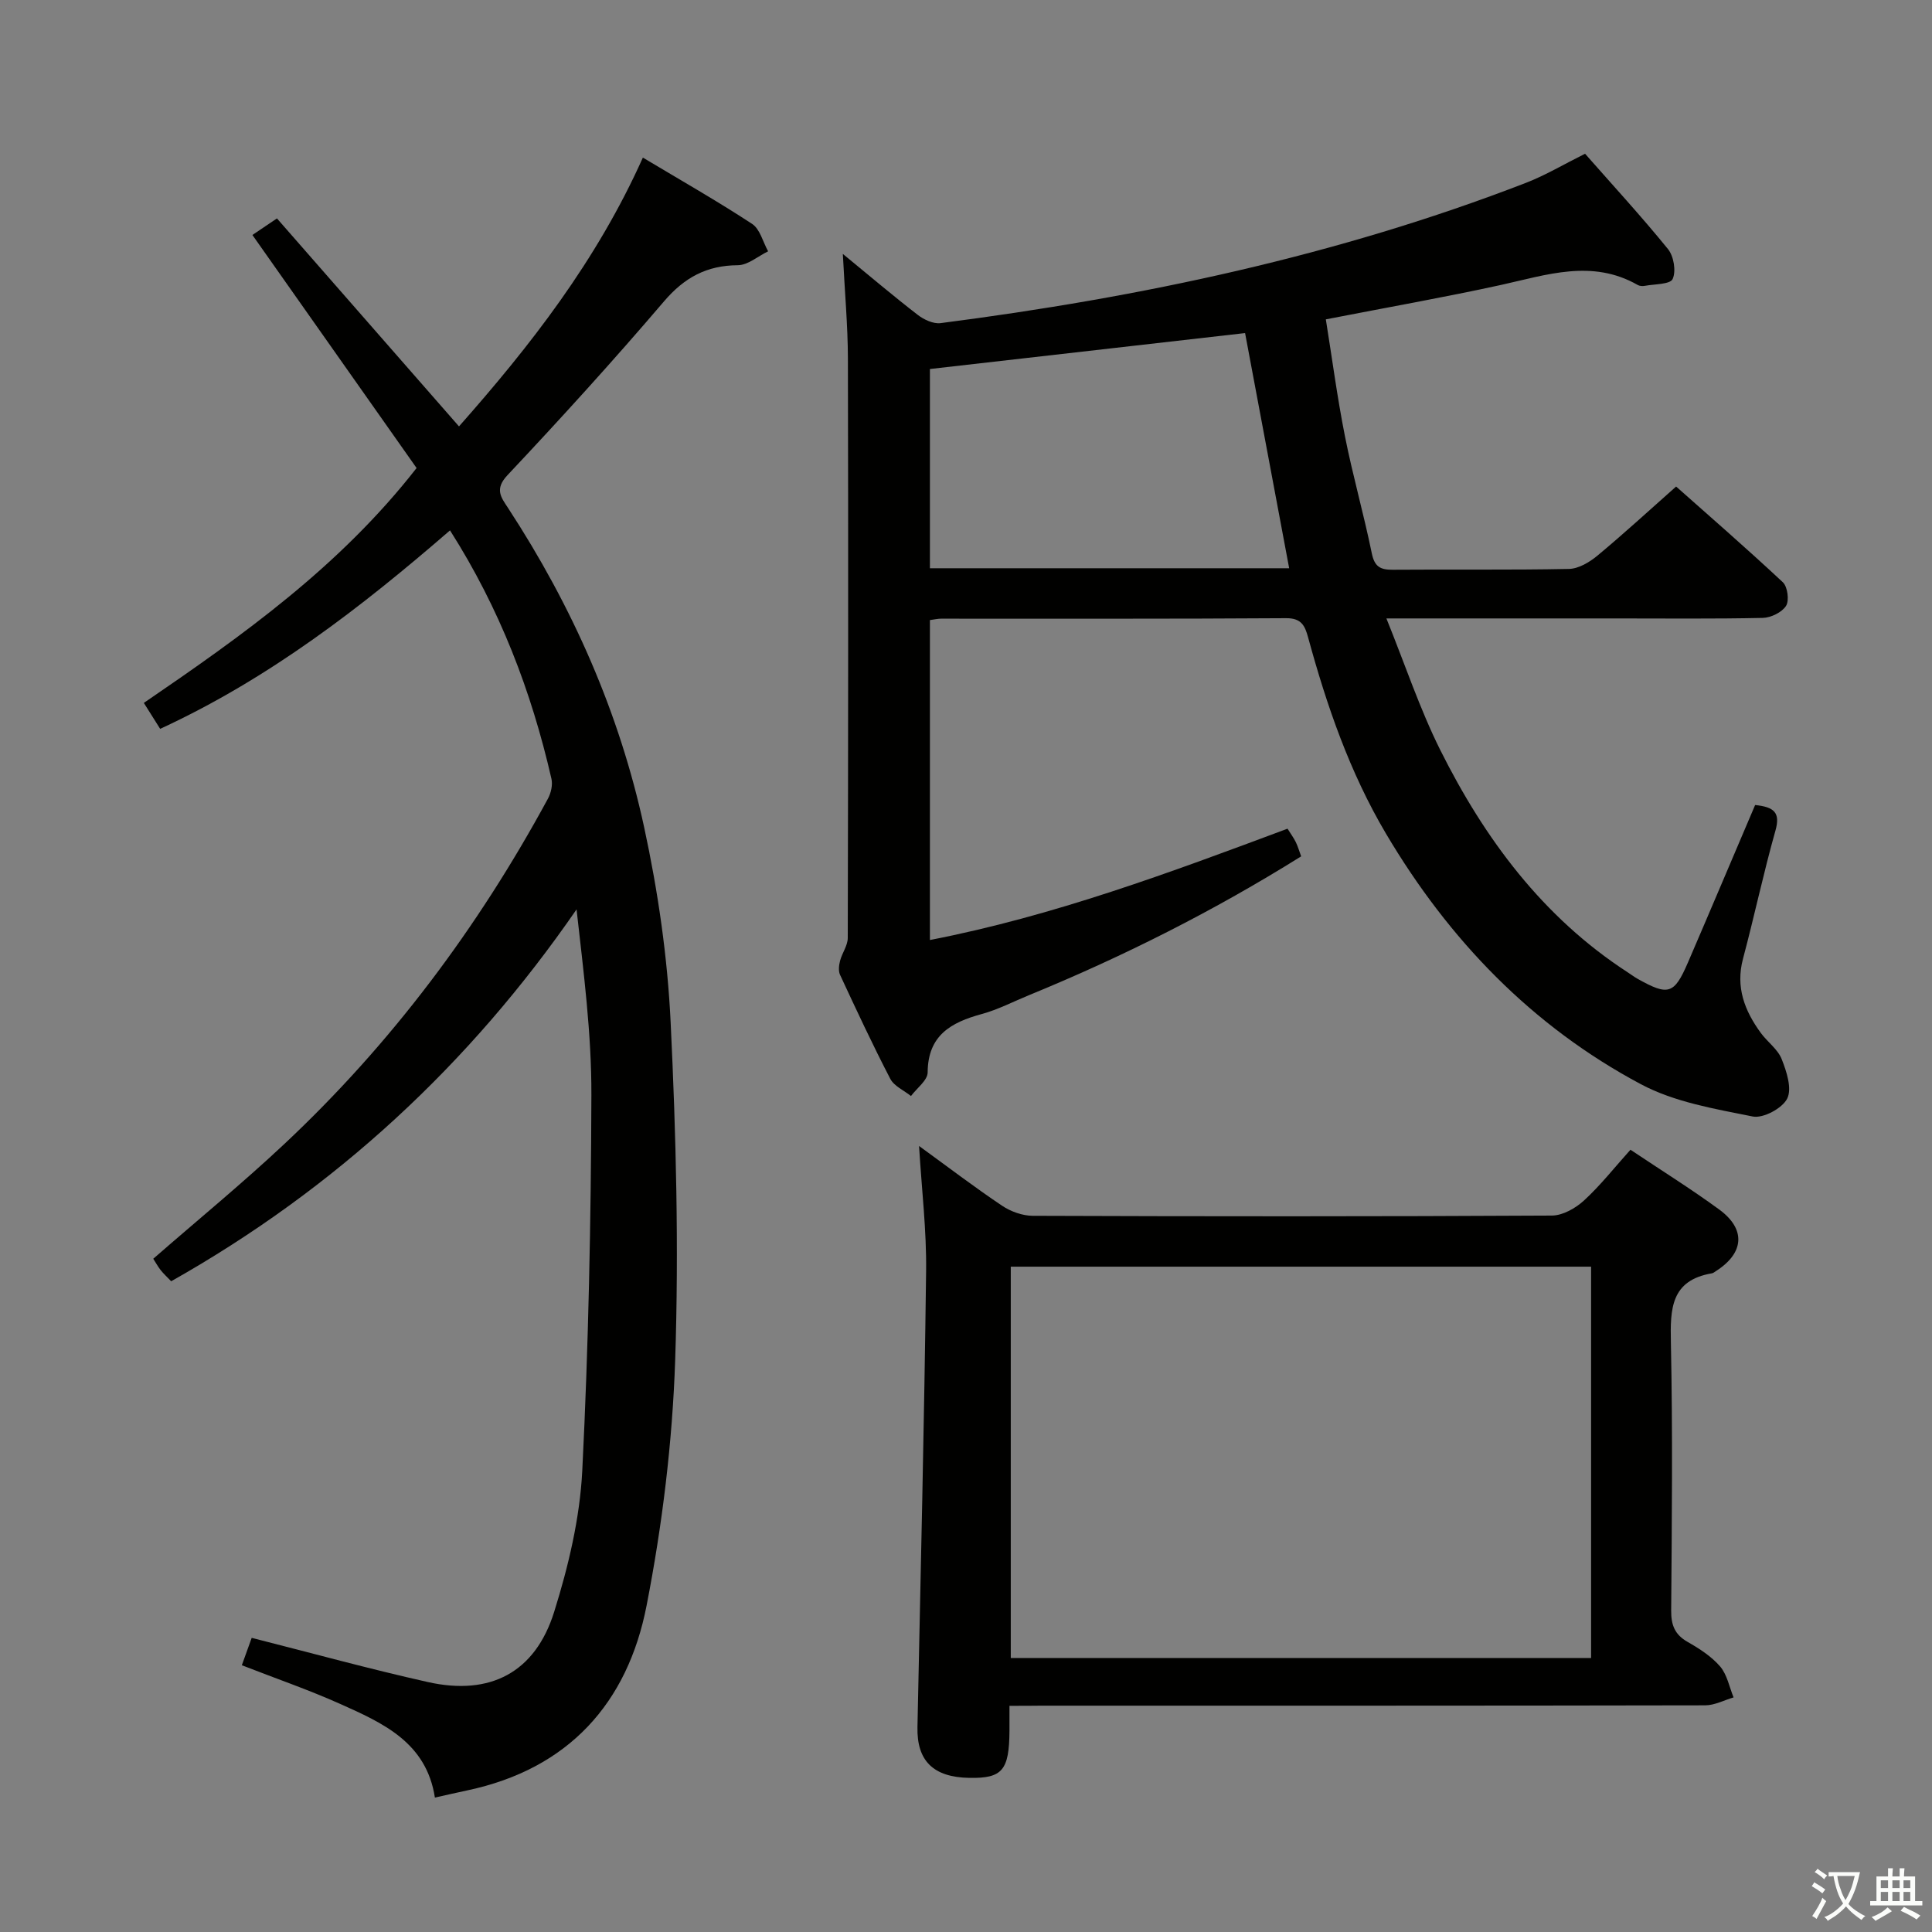 <svg enable-background="new 0 0 400 400" viewBox="0 0 400 400" xmlns="http://www.w3.org/2000/svg"><rect x="0" y="0" width="400" height="400" fill="#808080" stroke="none"/><path d="m377.9 391.2c-.2.3-.4.5-.6.8-.7-.6-1.4-1-2.2-1.5.2-.3.4-.5.5-.8.6.4 1.4.8 2.3 1.5zm-1.8 6.1c-.2-.2-.5-.4-.9-.6.4-.6.8-1.2 1.2-1.9s.7-1.3.9-1.9c.3.3.5.5.8.7-.7 1.3-1.4 2.6-2 3.7zm2.2-9c-.3.3-.5.5-.6.8-.6-.6-1.3-1.1-2-1.5.3-.3.5-.5.6-.7.6.5 1.3.9 2 1.4zm.3.2v-.9h2 4.5c-.3 1.3-.6 2.5-1 3.6s-.9 2.1-1.4 3c.4.5 1 1 1.6 1.4s1.2.8 1.9 1.1c-.3.2-.5.4-.8.8-.4-.3-1-.7-1.6-1.2s-1.2-1.1-1.6-1.6c-.5.6-1.1 1.1-1.7 1.6s-1.4.9-2.1 1.4c-.1-.3-.3-.5-.7-.8.6-.2 1.2-.5 1.9-1s1.4-1.1 2-1.8c-.5-.8-.9-1.6-1.2-2.5s-.6-2-.8-3.2c-.4.1-.7.1-1 .1zm2.5 2.7c.3 1 .7 1.7 1 2.2.3-.5.6-1.1 1-2s.6-1.9.9-3h-3.2-.4c.1.9.3 1.8.7 2.8z" fill="#fbfcfa"/><path d="m396.5 388.5v1.5 3.6h1.5v.9c-.4 0-1 0-1.7 0h-7.9c-.5 0-.9 0-1.2 0v-.9h1.3v-3.5c0-.7 0-1.2 0-1.6h2.4c0-.8 0-1.4 0-1.7h1c0 .3-.1.8-.1 1.7h1.5c0-.8 0-1.4 0-1.7h1c0 .3-.1.9-.1 1.7zm-8.2 9.2c-.2-.3-.5-.5-.8-.8.8-.3 1.4-.6 1.9-.9s1-.7 1.4-1.1c.3.3.6.5.9.8-1.6 1-2.8 1.6-3.4 2zm2.6-6.8v-1.6h-1.5v1.6zm0 2.7v-1.9h-1.5v1.9zm2.4-2.7v-1.6h-1.5v1.6zm0 2.7v-1.9h-1.5v1.9zm.2 2 .7-.8c.4.2.9.5 1.6.8s1.3.7 1.8 1c-.3.3-.5.5-.8.8-.4-.3-1.5-1-3.3-1.8zm2-4.7v-1.6h-1.4v1.6zm0 2.7v-1.9h-1.4v1.9z" fill="#fbfcfa"/><g fill="#010100"><path d="m363.38 166.67c3.95.41 5.26 1.57 4.21 5.29-2.48 8.78-4.37 17.72-6.72 26.54-1.57 5.88.34 10.77 3.68 15.35 1.37 1.88 3.52 3.37 4.33 5.43 1.02 2.57 2.17 6.11 1.14 8.17-1.01 2.02-4.97 4.14-7.13 3.71-7.88-1.58-16.21-2.98-23.17-6.69-22.55-12.02-39.76-29.91-52.76-51.86-7.51-12.69-12.27-26.49-16.13-40.64-.65-2.38-1.36-4-4.53-3.98-23.83.16-47.66.09-71.5.1-.64 0-1.29.16-2.27.29v66.24c25.62-4.97 49.77-13.99 74.04-23.05.72 1.15 1.3 1.94 1.72 2.8.42.87.69 1.81 1.1 2.93-18.07 11.29-36.87 20.76-56.42 28.77-3.22 1.32-6.36 2.96-9.7 3.87-6.36 1.74-11.16 4.39-11.21 12.1-.01 1.63-2.24 3.25-3.45 4.88-1.46-1.17-3.5-2.04-4.29-3.57-3.67-7.07-7.04-14.3-10.4-21.53-.37-.8-.23-1.99.01-2.91.42-1.61 1.59-3.15 1.59-4.73.09-40 .12-80 .03-119.99-.02-6.76-.64-13.51-1.05-21.62 5.83 4.79 10.59 8.83 15.52 12.63 1.28.99 3.22 1.89 4.72 1.7 41.44-5.34 82.13-13.93 121.23-29.06 4-1.55 7.74-3.79 12.2-6.01 5.68 6.46 11.64 12.93 17.17 19.74 1.2 1.48 1.71 4.57.96 6.2-.51 1.12-3.74 1.03-5.76 1.41-.47.09-1.07.05-1.47-.18-9.46-5.4-18.83-2.09-28.33 0-11.65 2.55-23.41 4.62-36.24 7.12 1.28 7.95 2.35 16.11 3.95 24.17 1.61 8.13 3.9 16.12 5.56 24.24.56 2.77 1.73 3.45 4.33 3.43 12.17-.1 24.33.08 36.49-.17 2-.04 4.26-1.39 5.9-2.75 5.38-4.47 10.54-9.21 16.29-14.31 6.62 5.88 14.49 12.71 22.1 19.82.98.92 1.36 3.79.66 4.89-.85 1.34-3.13 2.45-4.82 2.49-10.16.22-20.33.11-30.5.11-15.32 0-30.64 0-47.42 0 3.88 9.59 6.9 18.71 11.14 27.22 9.19 18.39 21.21 34.61 38.79 46.03.7.45 1.36.96 2.09 1.37 6.35 3.56 7.56 3.21 10.4-3.36 4.65-10.79 9.23-21.64 13.92-32.63zm-105.6-97.71c-21.92 2.5-43.61 4.97-65.25 7.44v41.25h74.38c-3.08-16.4-6.09-32.49-9.13-48.69z"/><path d="m52.26 48.65c1.59-1.07 3.07-2.07 5.08-3.43 12.61 14.41 25.05 28.62 37.69 43.06 14.67-16.59 28.47-34.21 38.07-55.65 7.75 4.64 15.33 8.95 22.61 13.72 1.64 1.07 2.24 3.74 3.32 5.68-2.09 1.01-4.17 2.86-6.26 2.88-6.46.04-11.07 2.54-15.3 7.49-10.48 12.28-21.35 24.23-32.41 35.99-2.74 2.91-1.29 4.61.13 6.79 13.31 20.36 23.04 42.35 28.17 66.08 2.87 13.25 4.84 26.87 5.49 40.4 1.12 23.26 1.71 46.62.94 69.88-.57 17.02-2.66 34.15-5.92 50.87-3.93 20.22-16.17 33.83-37.12 38.27-2.08.44-4.16.92-6.71 1.49-1.76-11.44-10.79-15.45-19.65-19.41-6.5-2.91-13.25-5.23-20.32-7.99.71-1.97 1.4-3.89 2.04-5.67 12.39 3.14 24.36 6.44 36.47 9.15 12.9 2.89 22.23-1.96 26.16-14.55 2.95-9.43 5.31-19.36 5.81-29.17 1.3-25.91 1.81-51.88 1.89-77.82.04-12.7-1.61-25.4-3.07-38.43-22.16 32.12-49.92 57.81-83.93 76.99-.86-.9-1.58-1.55-2.18-2.31-.6-.77-1.07-1.64-1.53-2.35 9.15-7.98 18.41-15.57 27.12-23.74 22.16-20.78 40.13-44.83 54.59-71.51.64-1.18 1.02-2.86.73-4.12-4.14-18.08-10.68-35.21-21-51.43-18.39 15.93-37.41 30.66-60.01 41.09-.96-1.53-2.06-3.28-3.38-5.37 20.48-13.99 40.55-28.23 56.47-48.63-11.1-15.76-22.37-31.75-33.99-48.25z"/><path d="m209 353.17c0 2.19.01 3.67 0 5.16-.05 8.2-1.48 9.88-8.29 9.76-7.5-.12-10.91-3.54-10.76-10.51.66-31.45 1.4-62.89 1.79-94.35.11-8.43-.91-16.87-1.46-25.97 5.96 4.33 11.46 8.53 17.2 12.38 1.79 1.2 4.21 2.07 6.34 2.08 35.82.13 71.65.15 107.47-.05 2.26-.01 4.92-1.52 6.67-3.13 3.41-3.13 6.3-6.82 9.61-10.5 6.27 4.2 12.49 8.07 18.38 12.38 5.57 4.08 5.16 9.01-.66 12.73-.28.18-.56.43-.87.48-8.52 1.45-8.63 7.38-8.48 14.35.39 18.49.2 36.99.06 55.48-.02 3 .74 4.96 3.4 6.48 2.44 1.39 4.93 2.99 6.73 5.08 1.45 1.69 1.9 4.24 2.79 6.41-1.95.57-3.9 1.63-5.86 1.64-45.82.09-91.64.07-137.46.07-1.97.03-3.94.03-6.6.03zm.27-90.92v81.02h120.15c0-27.19 0-54.05 0-81.02-40.19 0-79.98 0-120.15 0z"/></g></svg>